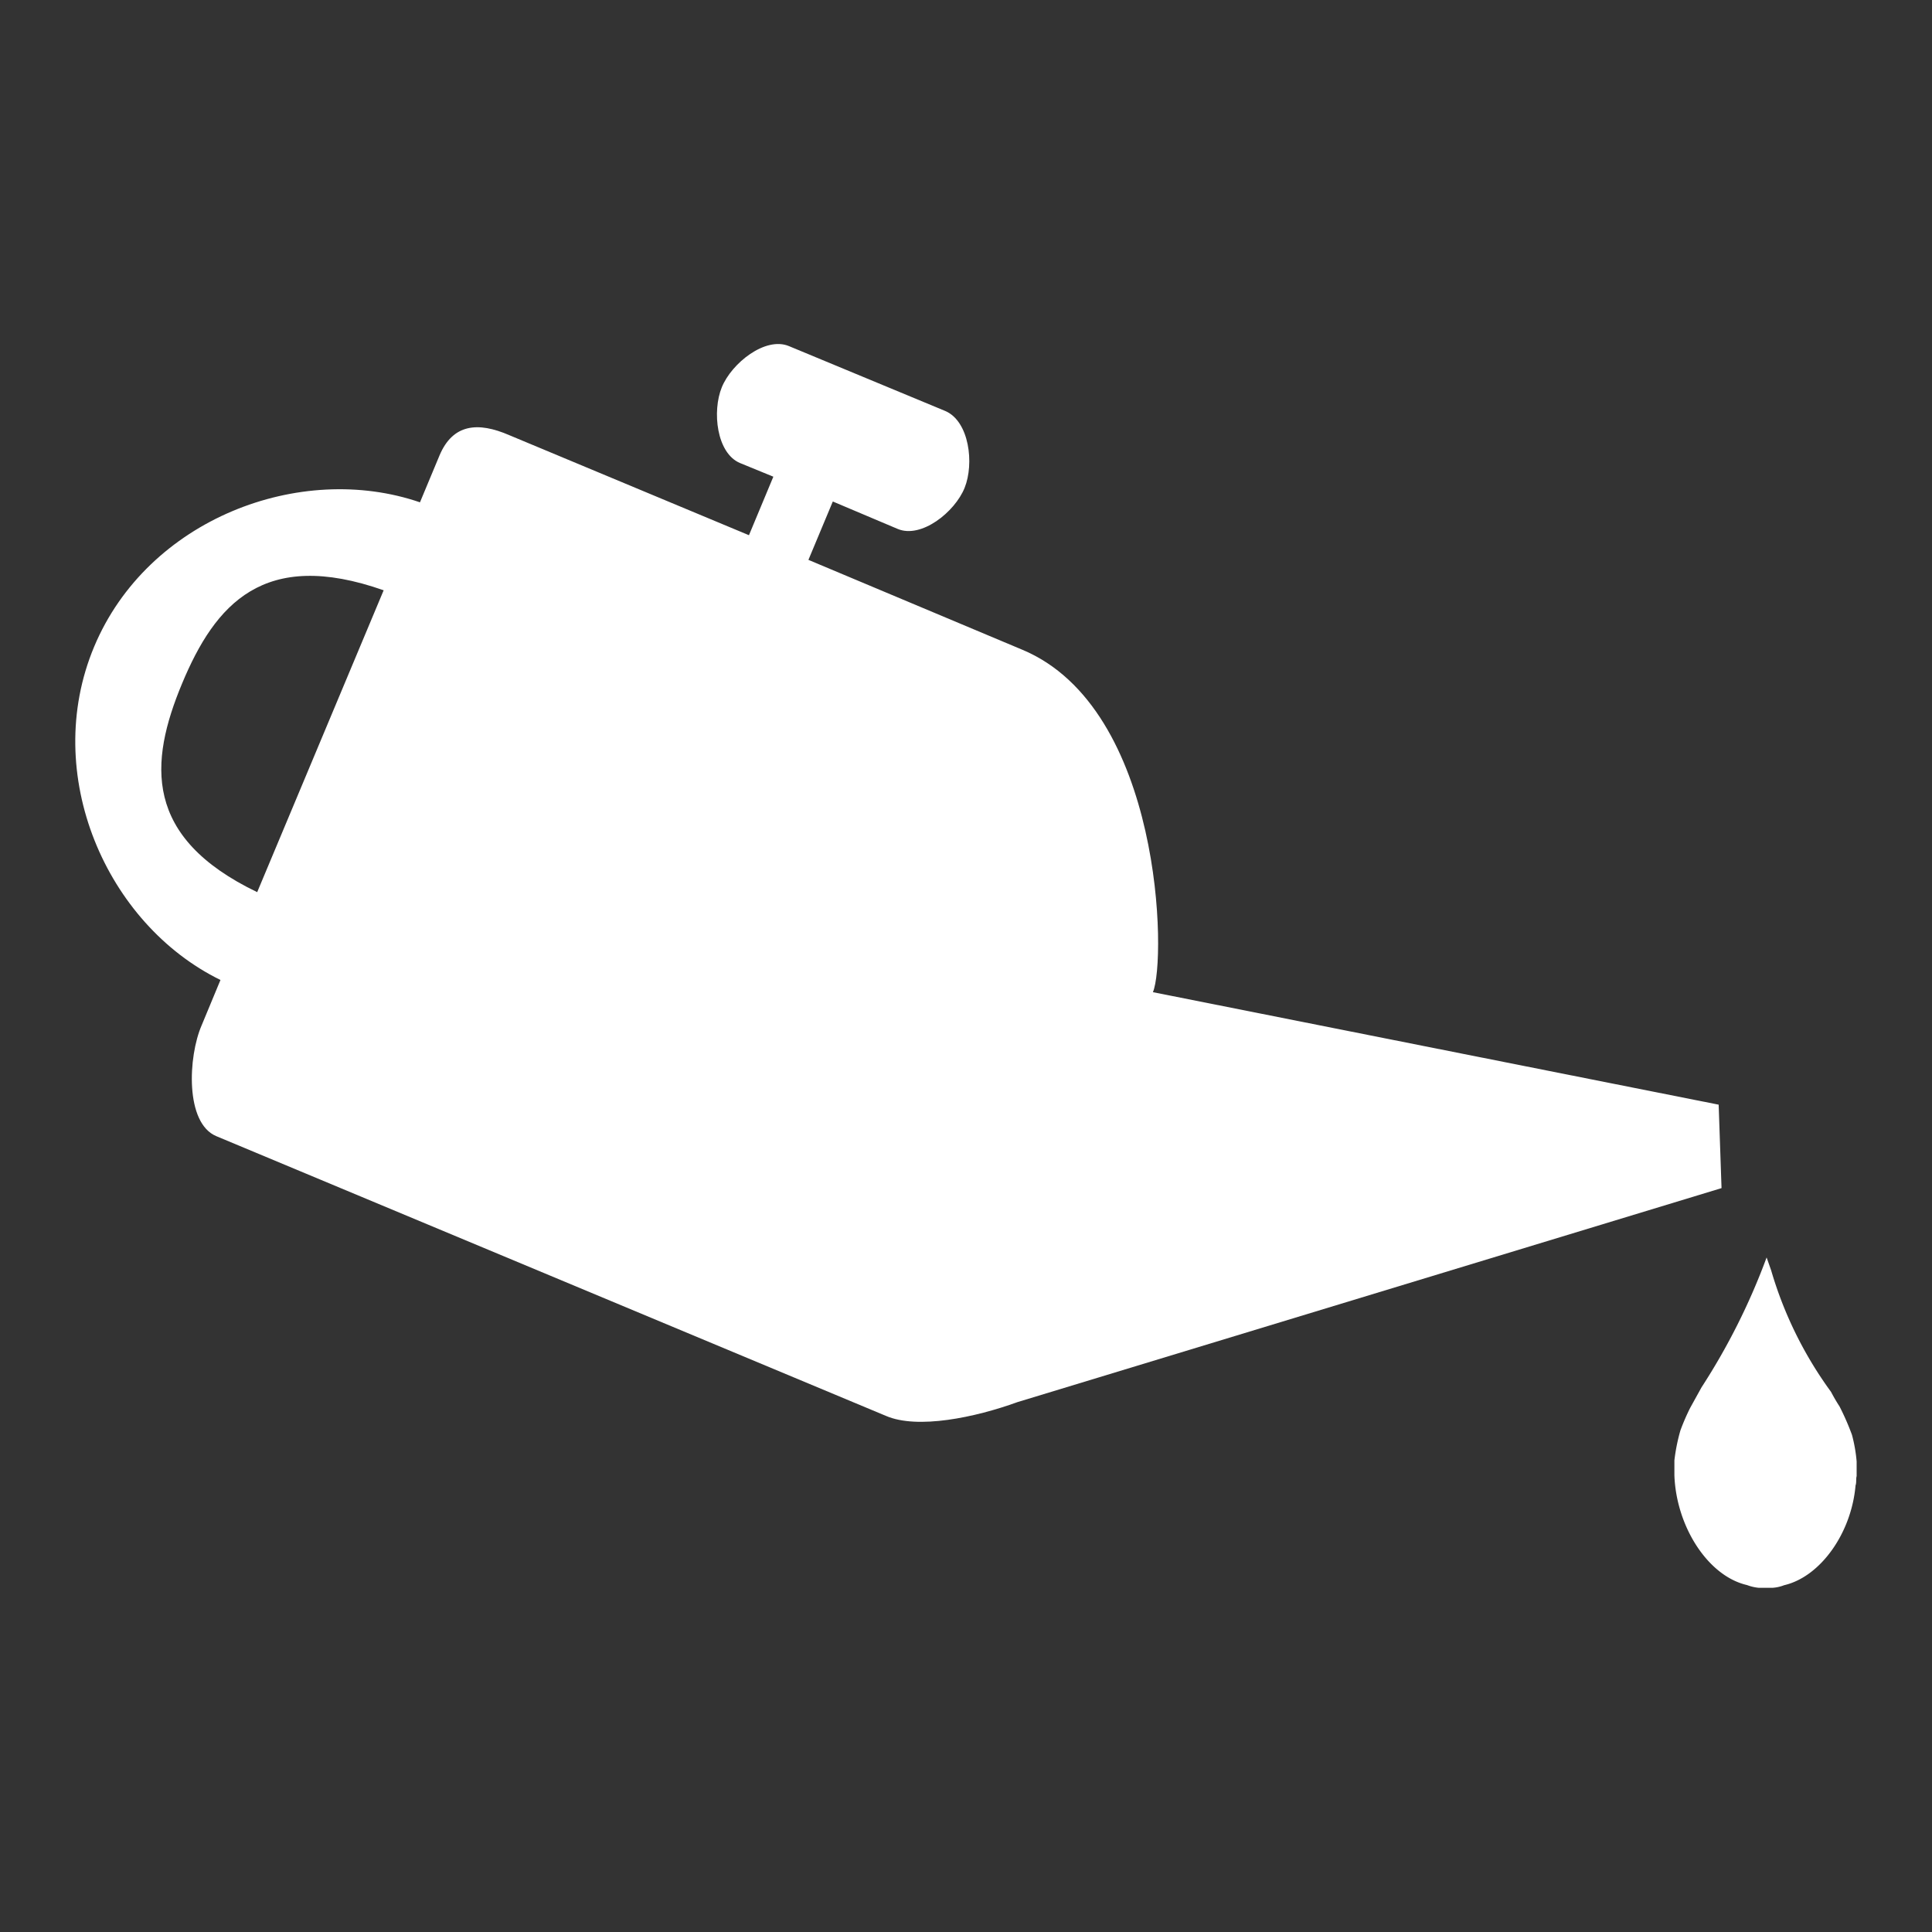 <svg xmlns="http://www.w3.org/2000/svg" viewBox="0 0 141 141"><rect x="0" y="0" width="141" height="141" fill="#333333" stroke="none"/><title>Icon-Menu-Grid-Maintenance-Inverse</title><path d="M125.43,80.62,84.14,72.41c1-2.3.72-20.73-9.55-25L59,40.86l1.78-4.26,4.73,2c1.72.73,4.18-1.23,4.89-3S70.74,30.76,69,30L57.58,25.26c-1.72-.72-4.18,1.24-4.9,3S52.3,33.07,54,33.79l2.44,1-1.78,4.27L37.17,31.76c-2.3-1-4.12-.82-5.09,1.47l-1.43,3.43c-8.74-3-19.88,1.22-23.78,10.54s.9,20.25,9.22,24.32l-1.37,3.3c-1,2.3-1.22,7.15,1.07,8.1l48.86,20.41c2.3,1,6.52.12,9.6-1l51.39-15.62ZM18.77,65.11c-8.32-4-7.89-9.45-5.48-15.23S19.24,40,28,43.08Z" style="fill:#fff"/><path d="M135.5,106.66v1.07c-.06.2,0,.47-.08.68-.3,3.49-2.57,6.67-5.21,7.28a2.83,2.83,0,0,1-.85.19h-1a3.26,3.26,0,0,1-.86-.2c-2.84-.65-5.16-4.25-5.3-8v-1.1a13.48,13.48,0,0,1,.44-2.19,16.2,16.2,0,0,1,.71-1.64l.83-1.5a47.75,47.75,0,0,0,4.75-9.48l.33.94a28.62,28.62,0,0,0,4.37,8.87c.19.36.39.71.62,1.06a18.65,18.65,0,0,1,.91,2.08A11,11,0,0,1,135.5,106.66Z" style="fill:#fff"/></svg>